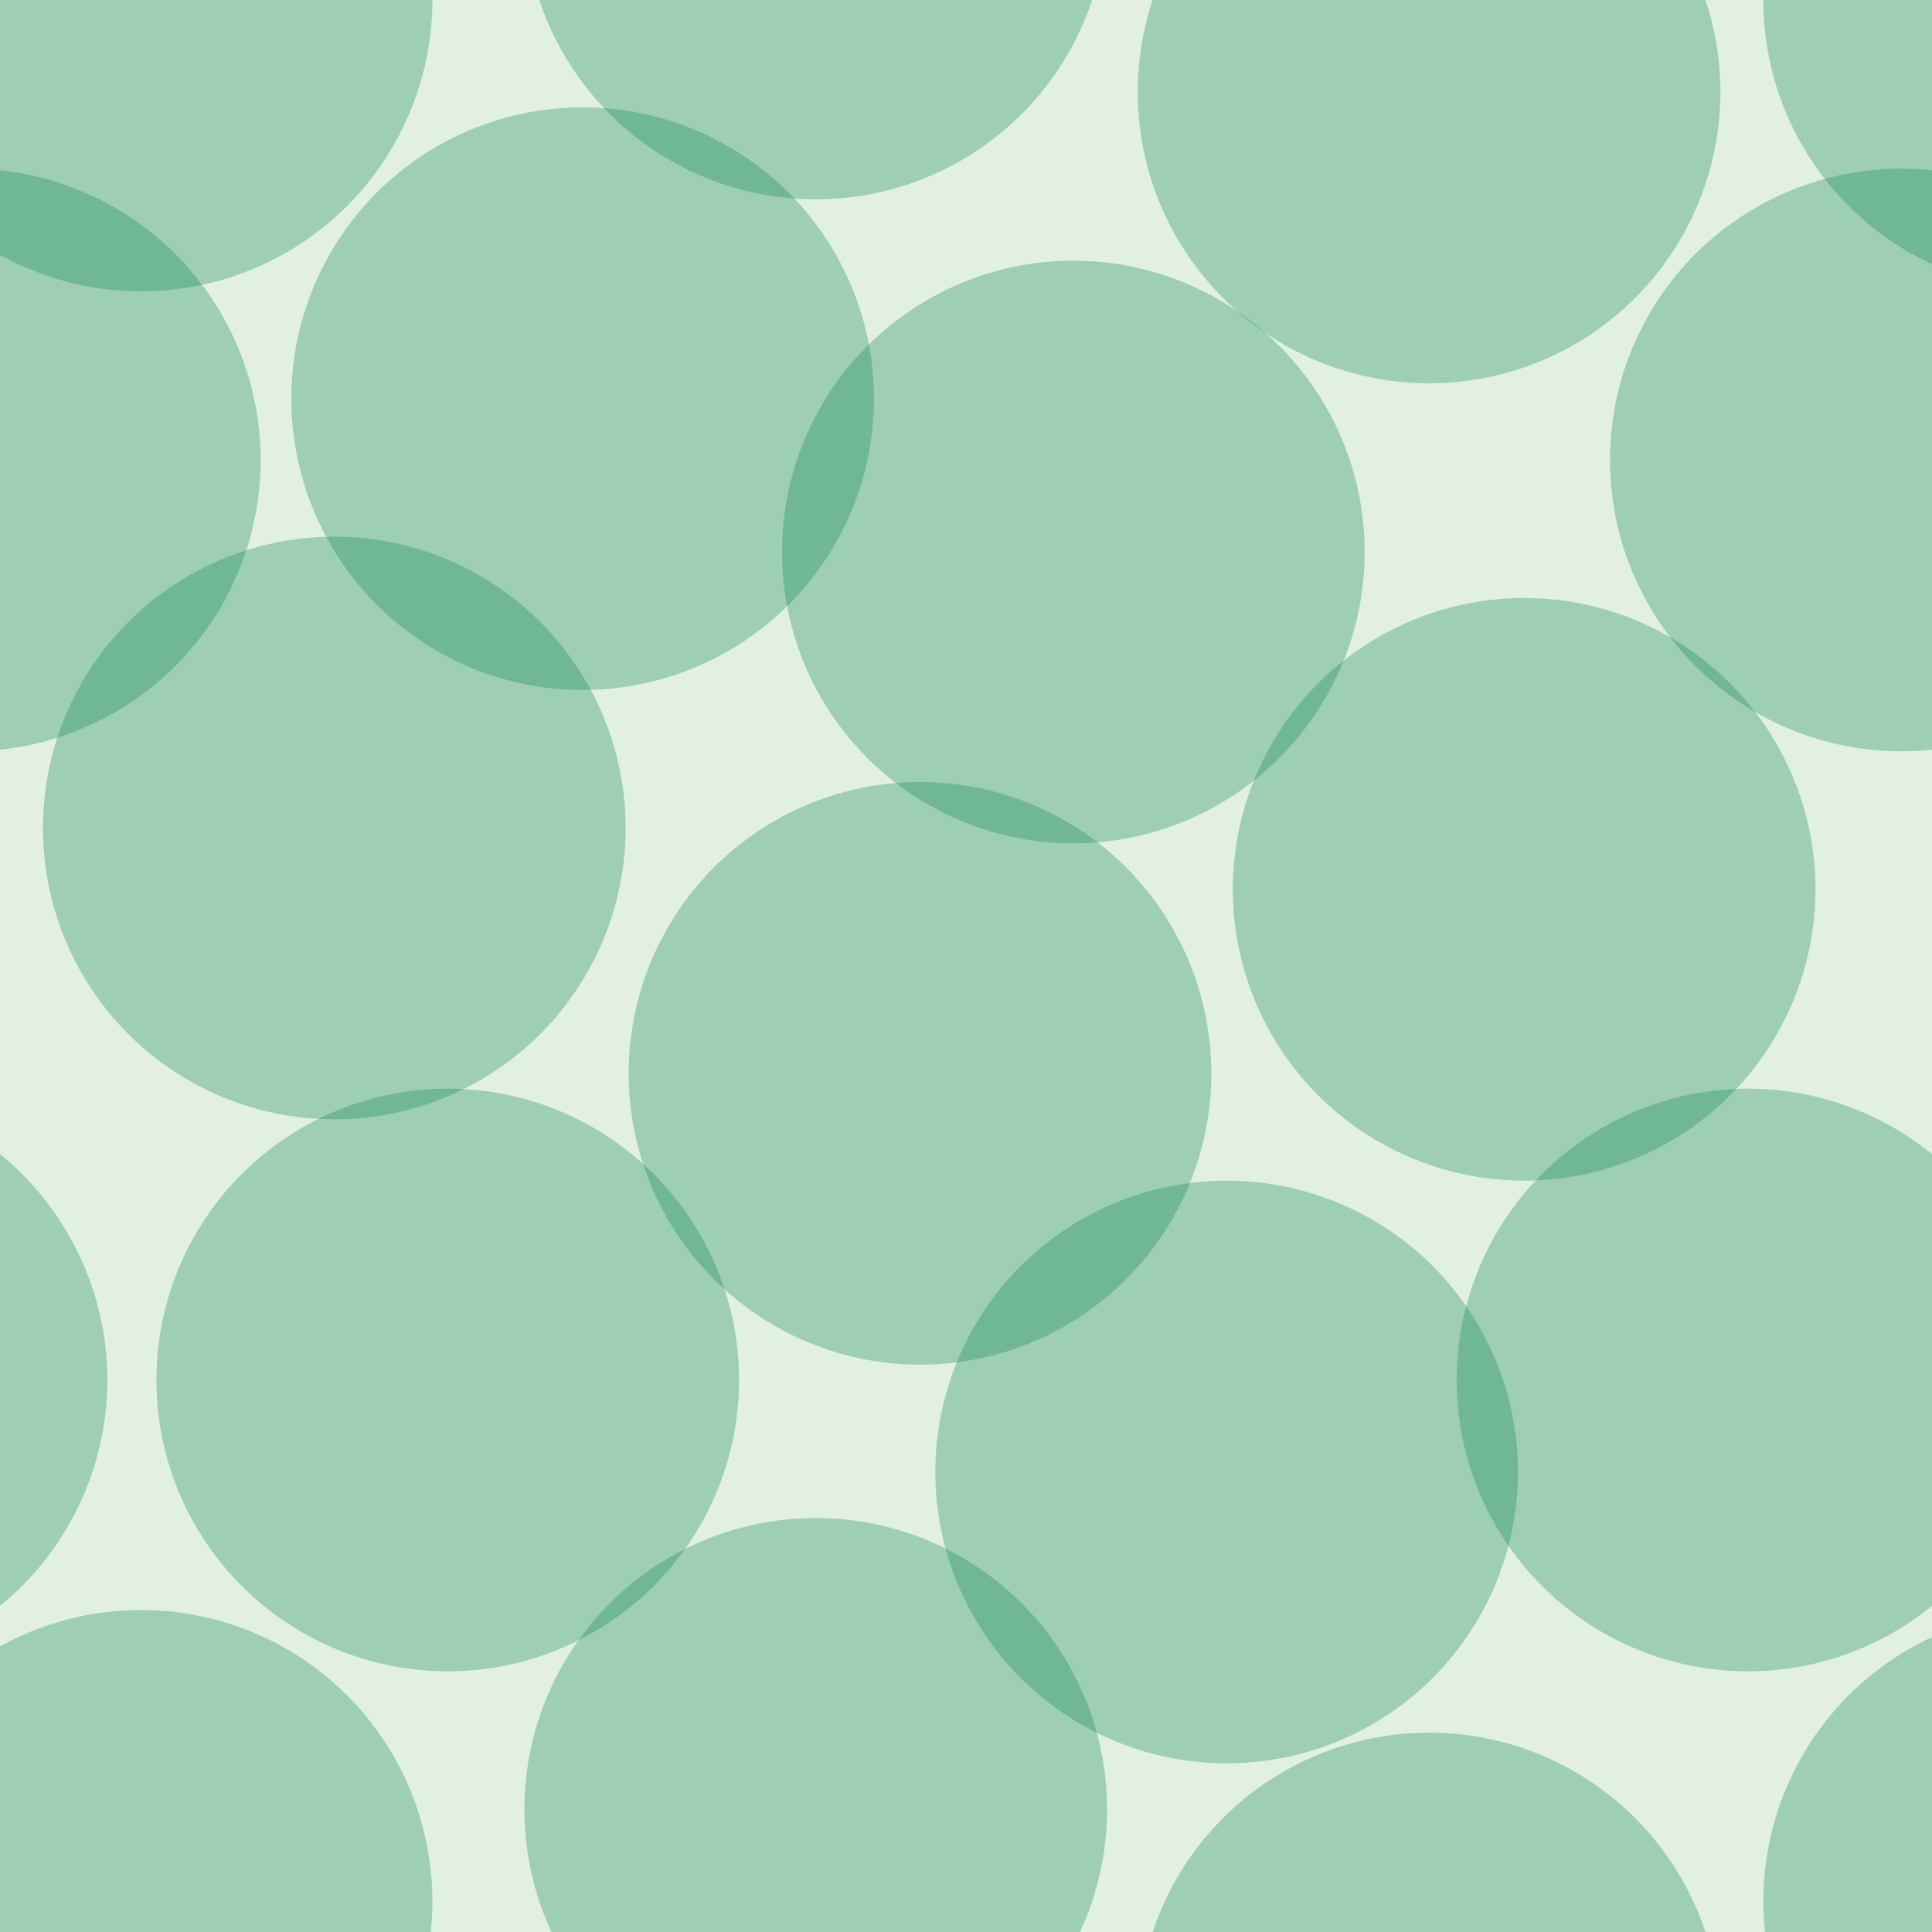 <svg xmlns="http://www.w3.org/2000/svg" width="63" height="63" viewBox="0 0 63 63"><g transform="translate(0-989)" color-rendering="auto" color-interpolation-filters="linearRGB" shape-rendering="auto" image-rendering="auto" fill-rule="evenodd" color-interpolation="sRGB" color="#000000"><path mix-blend-mode="normal" solid-color="#000000" fill-opacity=".12" isolation="auto" solid-opacity="1" fill="#008000" d="m0 989h63v63h-63z"/><g fill="#008446" fill-opacity=".3"><circle cx="14.6" cy="1034" r="9.5"/><circle cx="40" cy="1037" r="9.5"/><circle cx="10.9" cy="1016" r="9.5"/><circle cx="30" cy="1024" r="9.5"/><circle cx="35" cy="1007" r="9.5"/><circle cx="49.7" cy="1018" r="9.5"/><circle cx="19" cy="1002" r="9.5"/><circle cx="-1" cy="1004" r="9.5"/><circle cx="62" cy="1004" r="9.5"/><circle cx="46.6" cy="992" r="9.5"/><circle cx="46.6" cy="1055" r="9.5"/><circle cx="4.6" cy="1051" r="9.5"/><circle cx="4.6" cy="989" r="9.5"/><circle cx="57" cy="1034" r="9.5"/><circle cx="-6" cy="1034" r="9.5"/><circle cx="26.6" cy="1048" r="9.5"/><circle cx="26.6" cy="986" r="9.5"/><circle cx="67" cy="1051" r="9.5"/><circle cx="67" cy="989" r="9.5"/></g></g></svg>